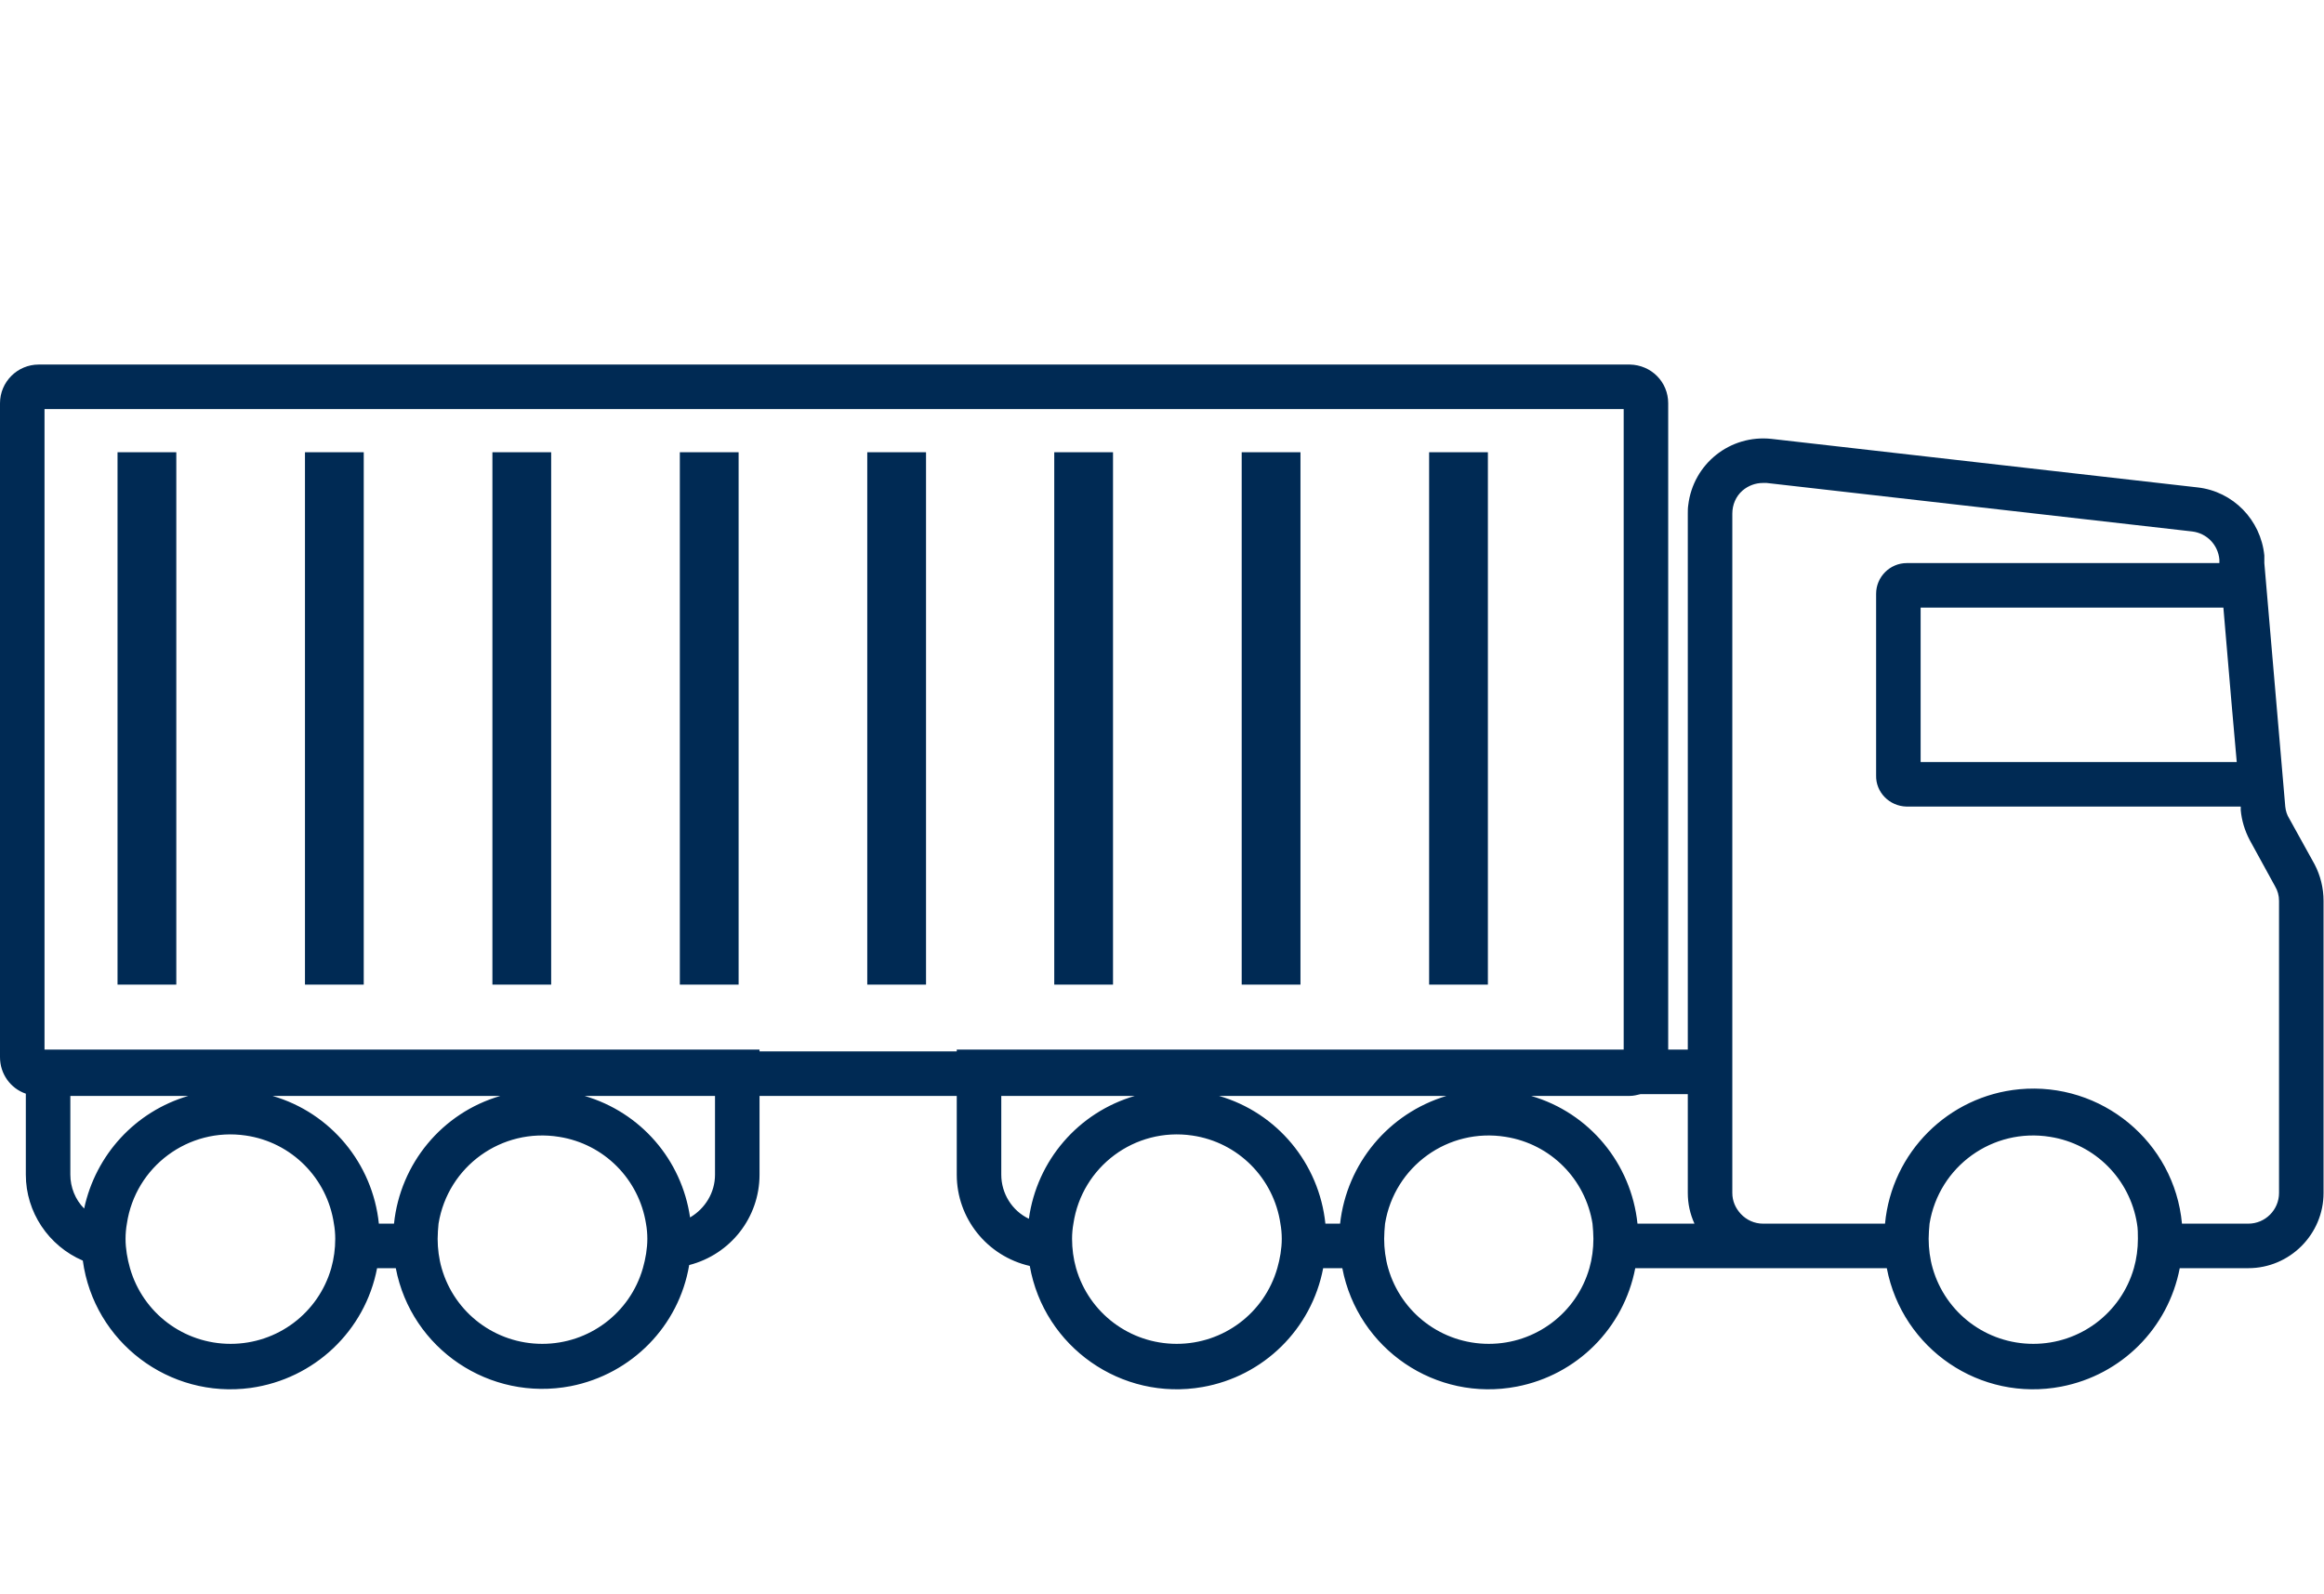 <svg width="223" height="153" viewBox="0 0 223 153" fill="none" xmlns="http://www.w3.org/2000/svg">
<path d="M222.103 82.961L219.668 78.561C219.454 78.219 219.326 77.835 219.283 77.407L217.275 54.039V53.313C216.934 49.895 214.285 47.161 210.867 46.777L169.984 42.12C166.011 41.693 162.465 44.513 161.995 48.486C161.953 48.742 161.953 49.041 161.953 49.297V100.733H160.073V38.703C160.073 36.652 158.449 35.029 156.399 34.986H3.717C1.666 34.986 0 36.652 0 38.703V101.459C0 103.04 0.983 104.449 2.478 104.962V112.737C2.478 116.326 4.657 119.572 7.946 120.982C9.014 128.8 16.234 134.268 24.052 133.2C30.16 132.346 35.031 127.732 36.184 121.708H37.978C39.474 129.483 46.992 134.524 54.767 133.029C60.62 131.876 65.148 127.262 66.131 121.409C70.104 120.384 72.881 116.838 72.881 112.737V105.176H91.806V112.737C91.806 116.924 94.711 120.555 98.812 121.495C100.179 129.27 107.612 134.482 115.387 133.115C121.24 132.089 125.854 127.561 126.965 121.708H128.802C130.297 129.483 137.773 134.567 145.548 133.072C151.315 131.961 155.801 127.476 156.912 121.708H181.048C182.544 129.483 190.02 134.567 197.795 133.072C203.562 131.961 208.048 127.476 209.158 121.708H215.737C219.71 121.708 222.957 118.462 222.957 114.489V86.464C222.957 85.225 222.658 84.029 222.103 82.961ZM214.627 73.135H184.295V58.311H213.345L214.114 67.325L214.627 73.135ZM37.807 117.436H36.355C35.757 111.669 31.741 106.799 26.145 105.176H48.018C42.421 106.799 38.406 111.669 37.807 117.436ZM6.75 105.176H18.071C12.987 106.671 9.185 110.815 8.074 115.984C7.22 115.129 6.75 113.933 6.75 112.737V105.176ZM22.129 128.971C17.643 128.971 13.713 126.023 12.474 121.708C12.218 120.811 12.047 119.829 12.047 118.889C12.047 118.419 12.09 117.906 12.175 117.436C12.987 111.968 18.071 108.166 23.582 108.978C27.982 109.618 31.399 113.079 32.04 117.436C32.126 117.906 32.168 118.419 32.168 118.889C32.168 119.829 32.04 120.811 31.784 121.708C30.545 126.023 26.615 128.971 22.129 128.971ZM52.033 128.971C47.548 128.971 43.617 126.023 42.379 121.708C42.122 120.811 41.994 119.829 41.994 118.889C41.994 118.419 42.037 117.906 42.08 117.436C42.977 111.925 48.146 108.209 53.657 109.106C57.971 109.789 61.304 113.164 61.987 117.436C62.073 117.906 62.115 118.419 62.115 118.889C62.115 119.829 61.944 120.811 61.688 121.708C60.449 126.023 56.519 128.971 52.033 128.971ZM68.609 112.737C68.609 114.446 67.669 115.984 66.216 116.838C65.405 111.285 61.474 106.756 56.092 105.176H68.609V112.737ZM72.881 100.904V100.733H4.272V39.258H155.801V100.733H91.806V100.904H72.881ZM128.588 117.436H127.178C126.58 111.669 122.564 106.799 116.968 105.176H138.798C133.245 106.842 129.229 111.669 128.588 117.436ZM96.078 112.737V105.176H108.894C103.468 106.756 99.496 111.37 98.727 116.966C97.103 116.197 96.078 114.531 96.078 112.737ZM112.91 128.971C108.424 128.971 104.494 126.023 103.255 121.708C102.999 120.811 102.87 119.829 102.87 118.889C102.87 118.419 102.913 117.906 102.999 117.436C103.81 111.968 108.894 108.166 114.405 108.978C118.805 109.618 122.223 113.079 122.863 117.436C122.949 117.906 122.992 118.419 122.992 118.889C122.992 119.829 122.821 120.811 122.564 121.708C121.326 126.023 117.395 128.971 112.91 128.971ZM142.857 128.971C138.371 128.971 134.441 126.023 133.202 121.708C132.945 120.811 132.817 119.829 132.817 118.889C132.817 118.419 132.86 117.906 132.903 117.436C133.8 111.925 138.969 108.209 144.48 109.106C148.795 109.789 152.127 113.164 152.81 117.436C152.853 117.906 152.896 118.419 152.896 118.889C152.896 119.829 152.768 120.811 152.511 121.708C151.272 126.023 147.342 128.971 142.857 128.971ZM157.125 117.436C156.527 111.669 152.511 106.799 146.915 105.176H156.399C156.741 105.176 157.082 105.09 157.424 105.005H161.953V114.489C161.953 115.514 162.166 116.496 162.593 117.436H157.125ZM195.103 128.971C190.618 128.971 186.688 126.023 185.449 121.708C185.192 120.811 185.064 119.829 185.064 118.889C185.064 118.419 185.107 117.906 185.15 117.436C186.047 111.925 191.216 108.209 196.727 109.106C201.042 109.789 204.374 113.164 205.057 117.436C205.143 117.906 205.143 118.419 205.143 118.889C205.143 119.829 205.015 120.811 204.758 121.708C203.519 126.023 199.589 128.971 195.103 128.971ZM218.685 114.489C218.685 116.112 217.361 117.436 215.737 117.436H209.372C208.646 109.576 201.64 103.808 193.779 104.535C186.944 105.176 181.518 110.601 180.878 117.436H169.172C168.361 117.436 167.592 117.095 167.036 116.496C166.524 115.941 166.225 115.258 166.225 114.489V49.297C166.225 48.443 166.566 47.631 167.207 47.076C167.762 46.606 168.446 46.35 169.172 46.35H169.514L210.355 51.006C211.764 51.177 212.832 52.288 212.961 53.698V54.039H182.971C181.348 54.039 180.023 55.364 180.023 56.987V74.417C179.98 76.04 181.305 77.365 182.928 77.407H182.971H215.011V77.749C215.097 78.732 215.396 79.714 215.866 80.611L218.301 85.054C218.557 85.481 218.685 85.951 218.685 86.464V114.489Z" fill="#002A54"/>
<path d="M137.132 43.402H142.771V94.495H137.132V43.402Z" fill="#002A54"/>
<path d="M119.147 43.402H124.787V94.495H119.147V43.402Z" fill="#002A54"/>
<path d="M101.161 43.402H106.8V94.495H101.161V43.402Z" fill="#002A54"/>
<path d="M83.219 43.402H88.858V94.495H83.219V43.402Z" fill="#002A54"/>
<path d="M65.234 43.402H70.874V94.495H65.234V43.402Z" fill="#002A54"/>
<path d="M47.249 43.402H52.888V94.495H47.249V43.402Z" fill="#002A54"/>
<path d="M29.264 43.402H34.903V94.495H29.264V43.402Z" fill="#002A54"/>
<path d="M11.278 43.402H16.917V94.495H11.278V43.402Z" fill="#002A54"/>
</svg>
